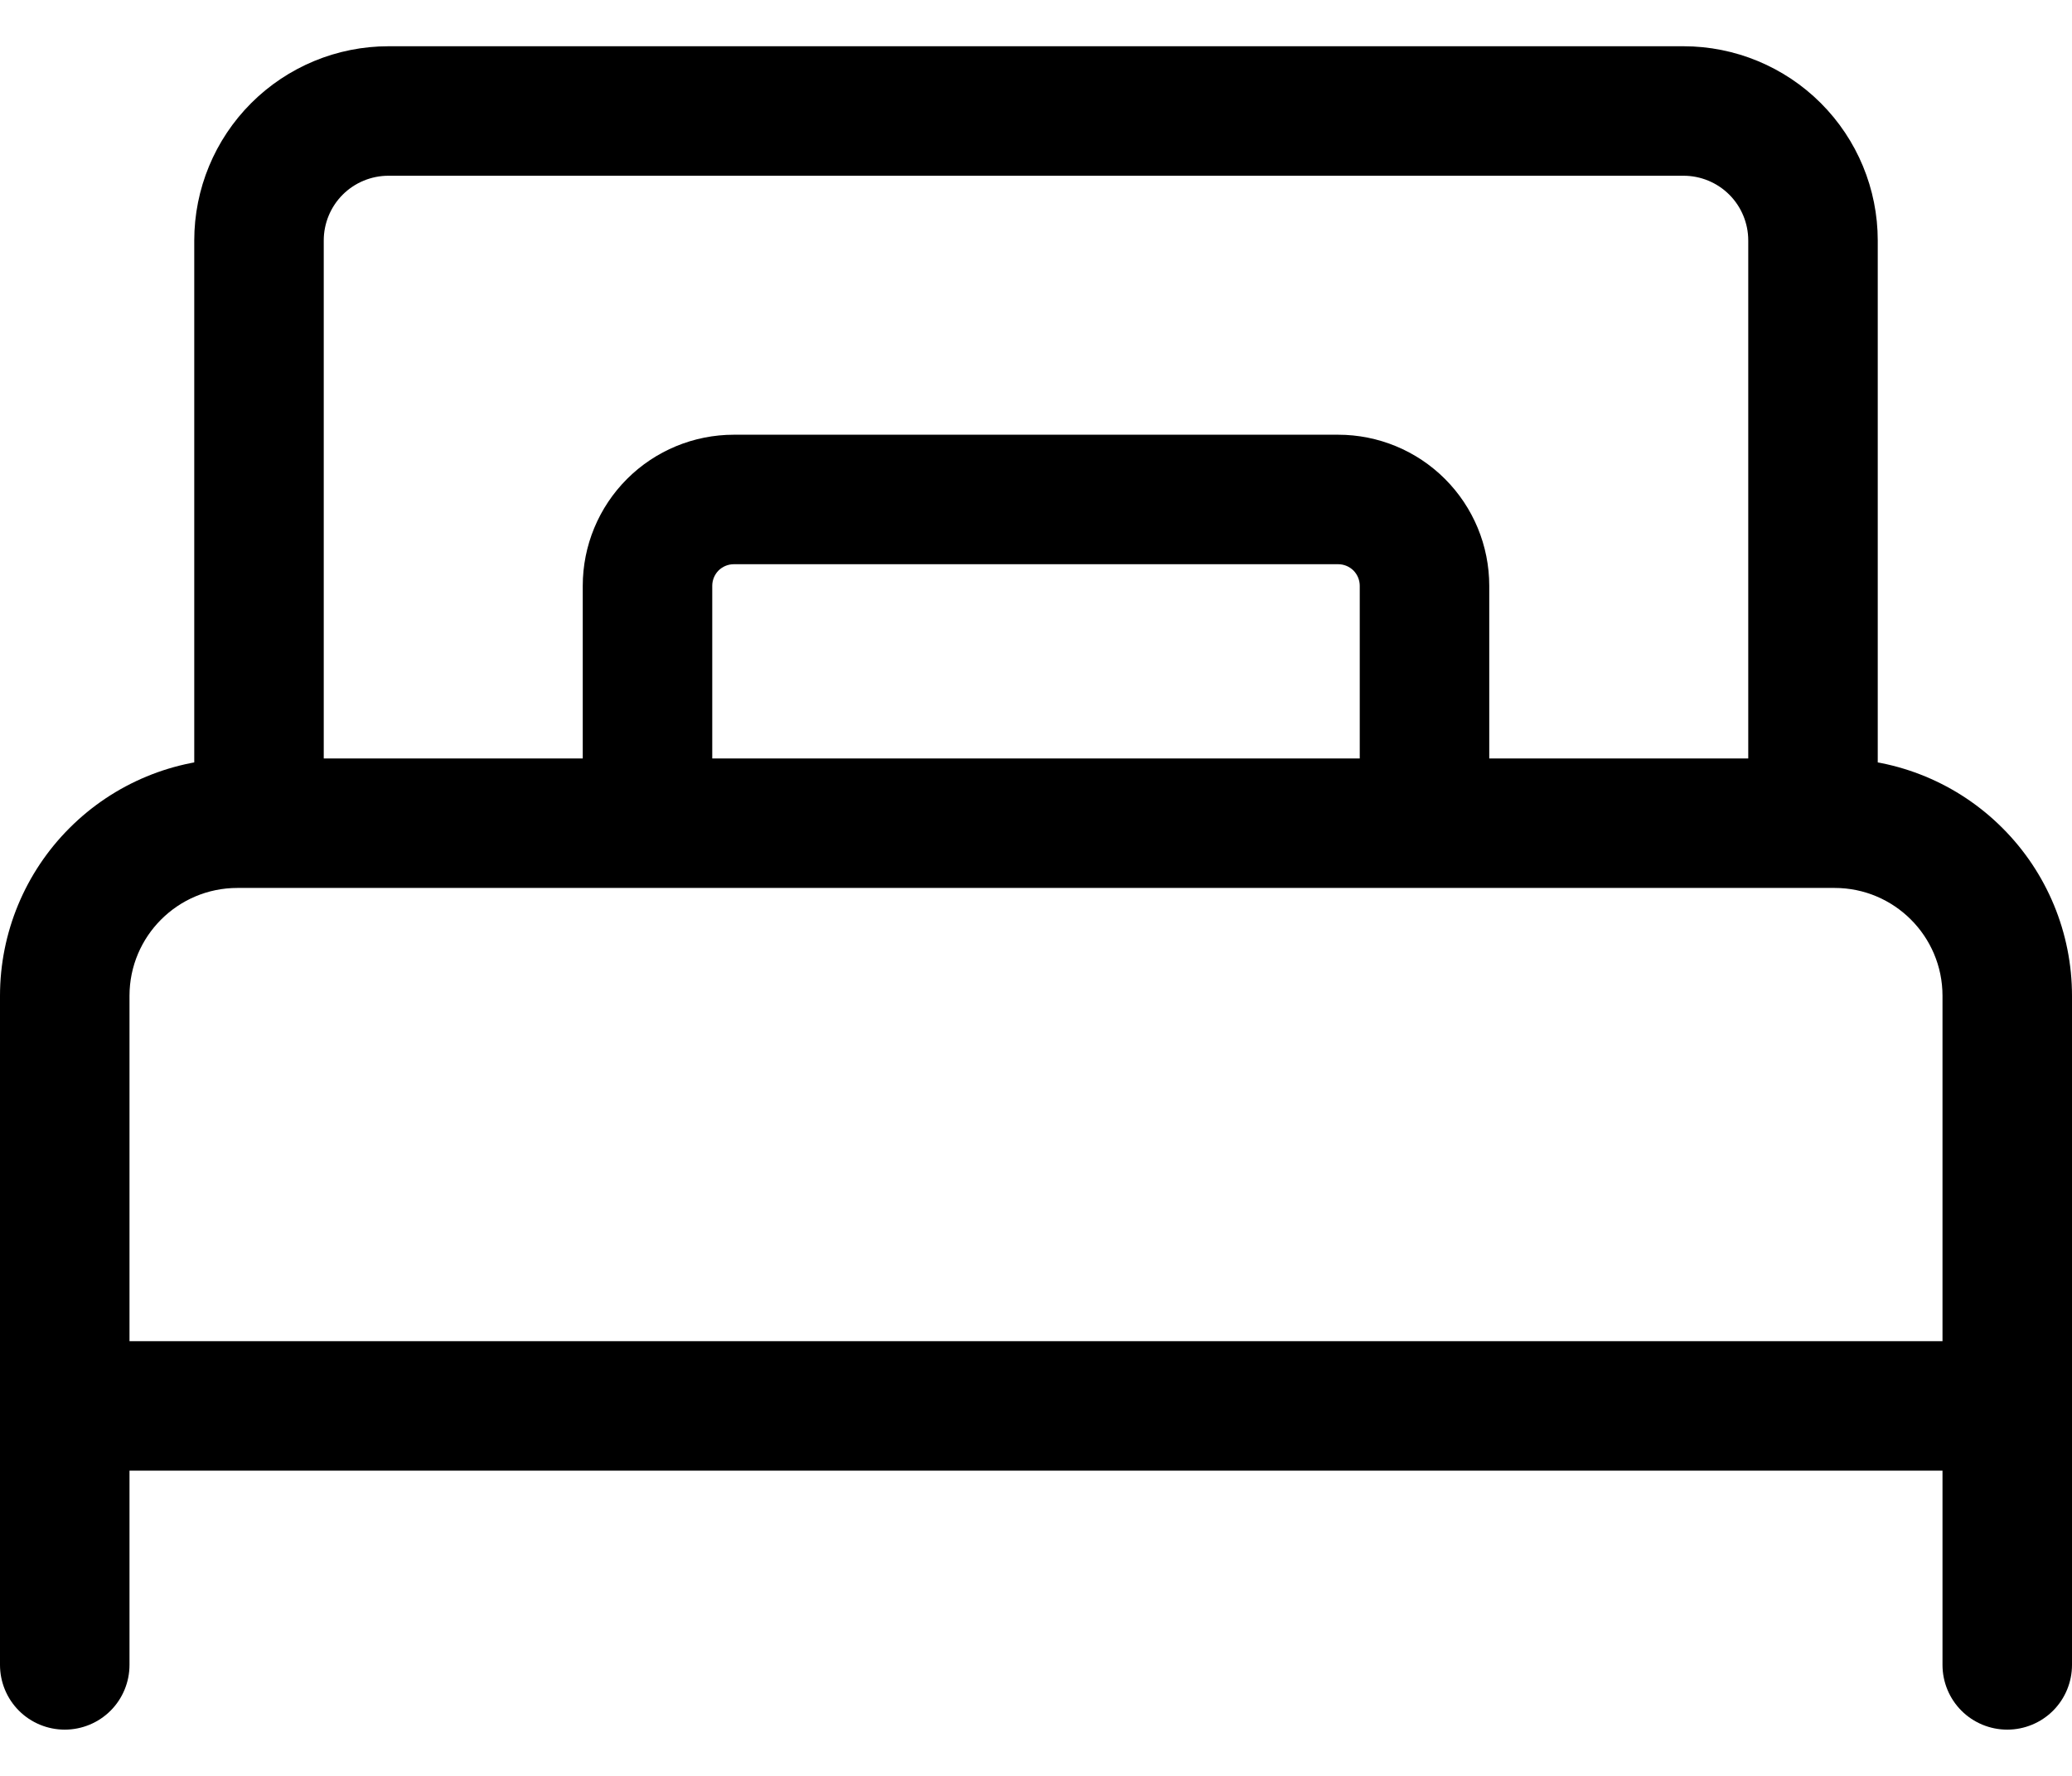 <svg width="28" height="24" viewBox="0 0 28 24" fill="none" xmlns="http://www.w3.org/2000/svg">
<path d="M3.208 12H24.792C25.597 12 26.25 12.653 26.25 13.458V19L27.125 18.125H0.875L1.75 19V13.458C1.75 12.653 2.403 12 3.208 12ZM3.208 10.25C2.357 10.25 1.541 10.588 0.94 11.19C0.338 11.791 0 12.607 0 13.458L0 19C0 19.483 0.392 19.875 0.875 19.875H27.125C27.357 19.875 27.58 19.783 27.744 19.619C27.908 19.455 28 19.232 28 19V13.458C28 12.607 27.662 11.791 27.06 11.19C26.459 10.588 25.643 10.25 24.792 10.25H3.208ZM0 19V22.5C0 22.732 0.092 22.955 0.256 23.119C0.42 23.283 0.643 23.375 0.875 23.375C1.107 23.375 1.33 23.283 1.494 23.119C1.658 22.955 1.75 22.732 1.75 22.5V19C1.75 18.768 1.658 18.545 1.494 18.381C1.33 18.217 1.107 18.125 0.875 18.125C0.643 18.125 0.42 18.217 0.256 18.381C0.092 18.545 0 18.768 0 19ZM26.25 19V22.5C26.25 22.732 26.342 22.955 26.506 23.119C26.67 23.283 26.893 23.375 27.125 23.375C27.357 23.375 27.58 23.283 27.744 23.119C27.908 22.955 28 22.732 28 22.5V19C28 18.768 27.908 18.545 27.744 18.381C27.58 18.217 27.357 18.125 27.125 18.125C26.893 18.125 26.67 18.217 26.506 18.381C26.342 18.545 26.25 18.768 26.25 19ZM25.375 11.125V3.25C25.375 2.554 25.098 1.886 24.606 1.394C24.114 0.902 23.446 0.625 22.75 0.625H5.25C4.554 0.625 3.886 0.902 3.394 1.394C2.902 1.886 2.625 2.554 2.625 3.25V11.125C2.625 11.357 2.717 11.58 2.881 11.744C3.045 11.908 3.268 12 3.5 12C3.732 12 3.955 11.908 4.119 11.744C4.283 11.58 4.375 11.357 4.375 11.125V3.25C4.375 3.018 4.467 2.795 4.631 2.631C4.795 2.467 5.018 2.375 5.25 2.375H22.75C22.982 2.375 23.205 2.467 23.369 2.631C23.533 2.795 23.625 3.018 23.625 3.25V11.125C23.625 11.357 23.717 11.58 23.881 11.744C24.045 11.908 24.268 12 24.5 12C24.732 12 24.955 11.908 25.119 11.744C25.283 11.58 25.375 11.357 25.375 11.125ZM9.917 7.625H18.083C18.161 7.625 18.235 7.656 18.29 7.71C18.344 7.765 18.375 7.839 18.375 7.917V11.125L19.25 10.25H8.75L9.625 11.125V7.917C9.625 7.839 9.656 7.765 9.71 7.71C9.765 7.656 9.839 7.625 9.917 7.625ZM9.917 5.875C9.375 5.875 8.856 6.09 8.473 6.473C8.09 6.856 7.875 7.375 7.875 7.917V11.125C7.875 11.608 8.267 12 8.75 12H19.25C19.482 12 19.705 11.908 19.869 11.744C20.033 11.58 20.125 11.357 20.125 11.125V7.917C20.125 7.375 19.91 6.856 19.527 6.473C19.144 6.09 18.625 5.875 18.083 5.875H9.917Z" fill="black"/>
</svg>
